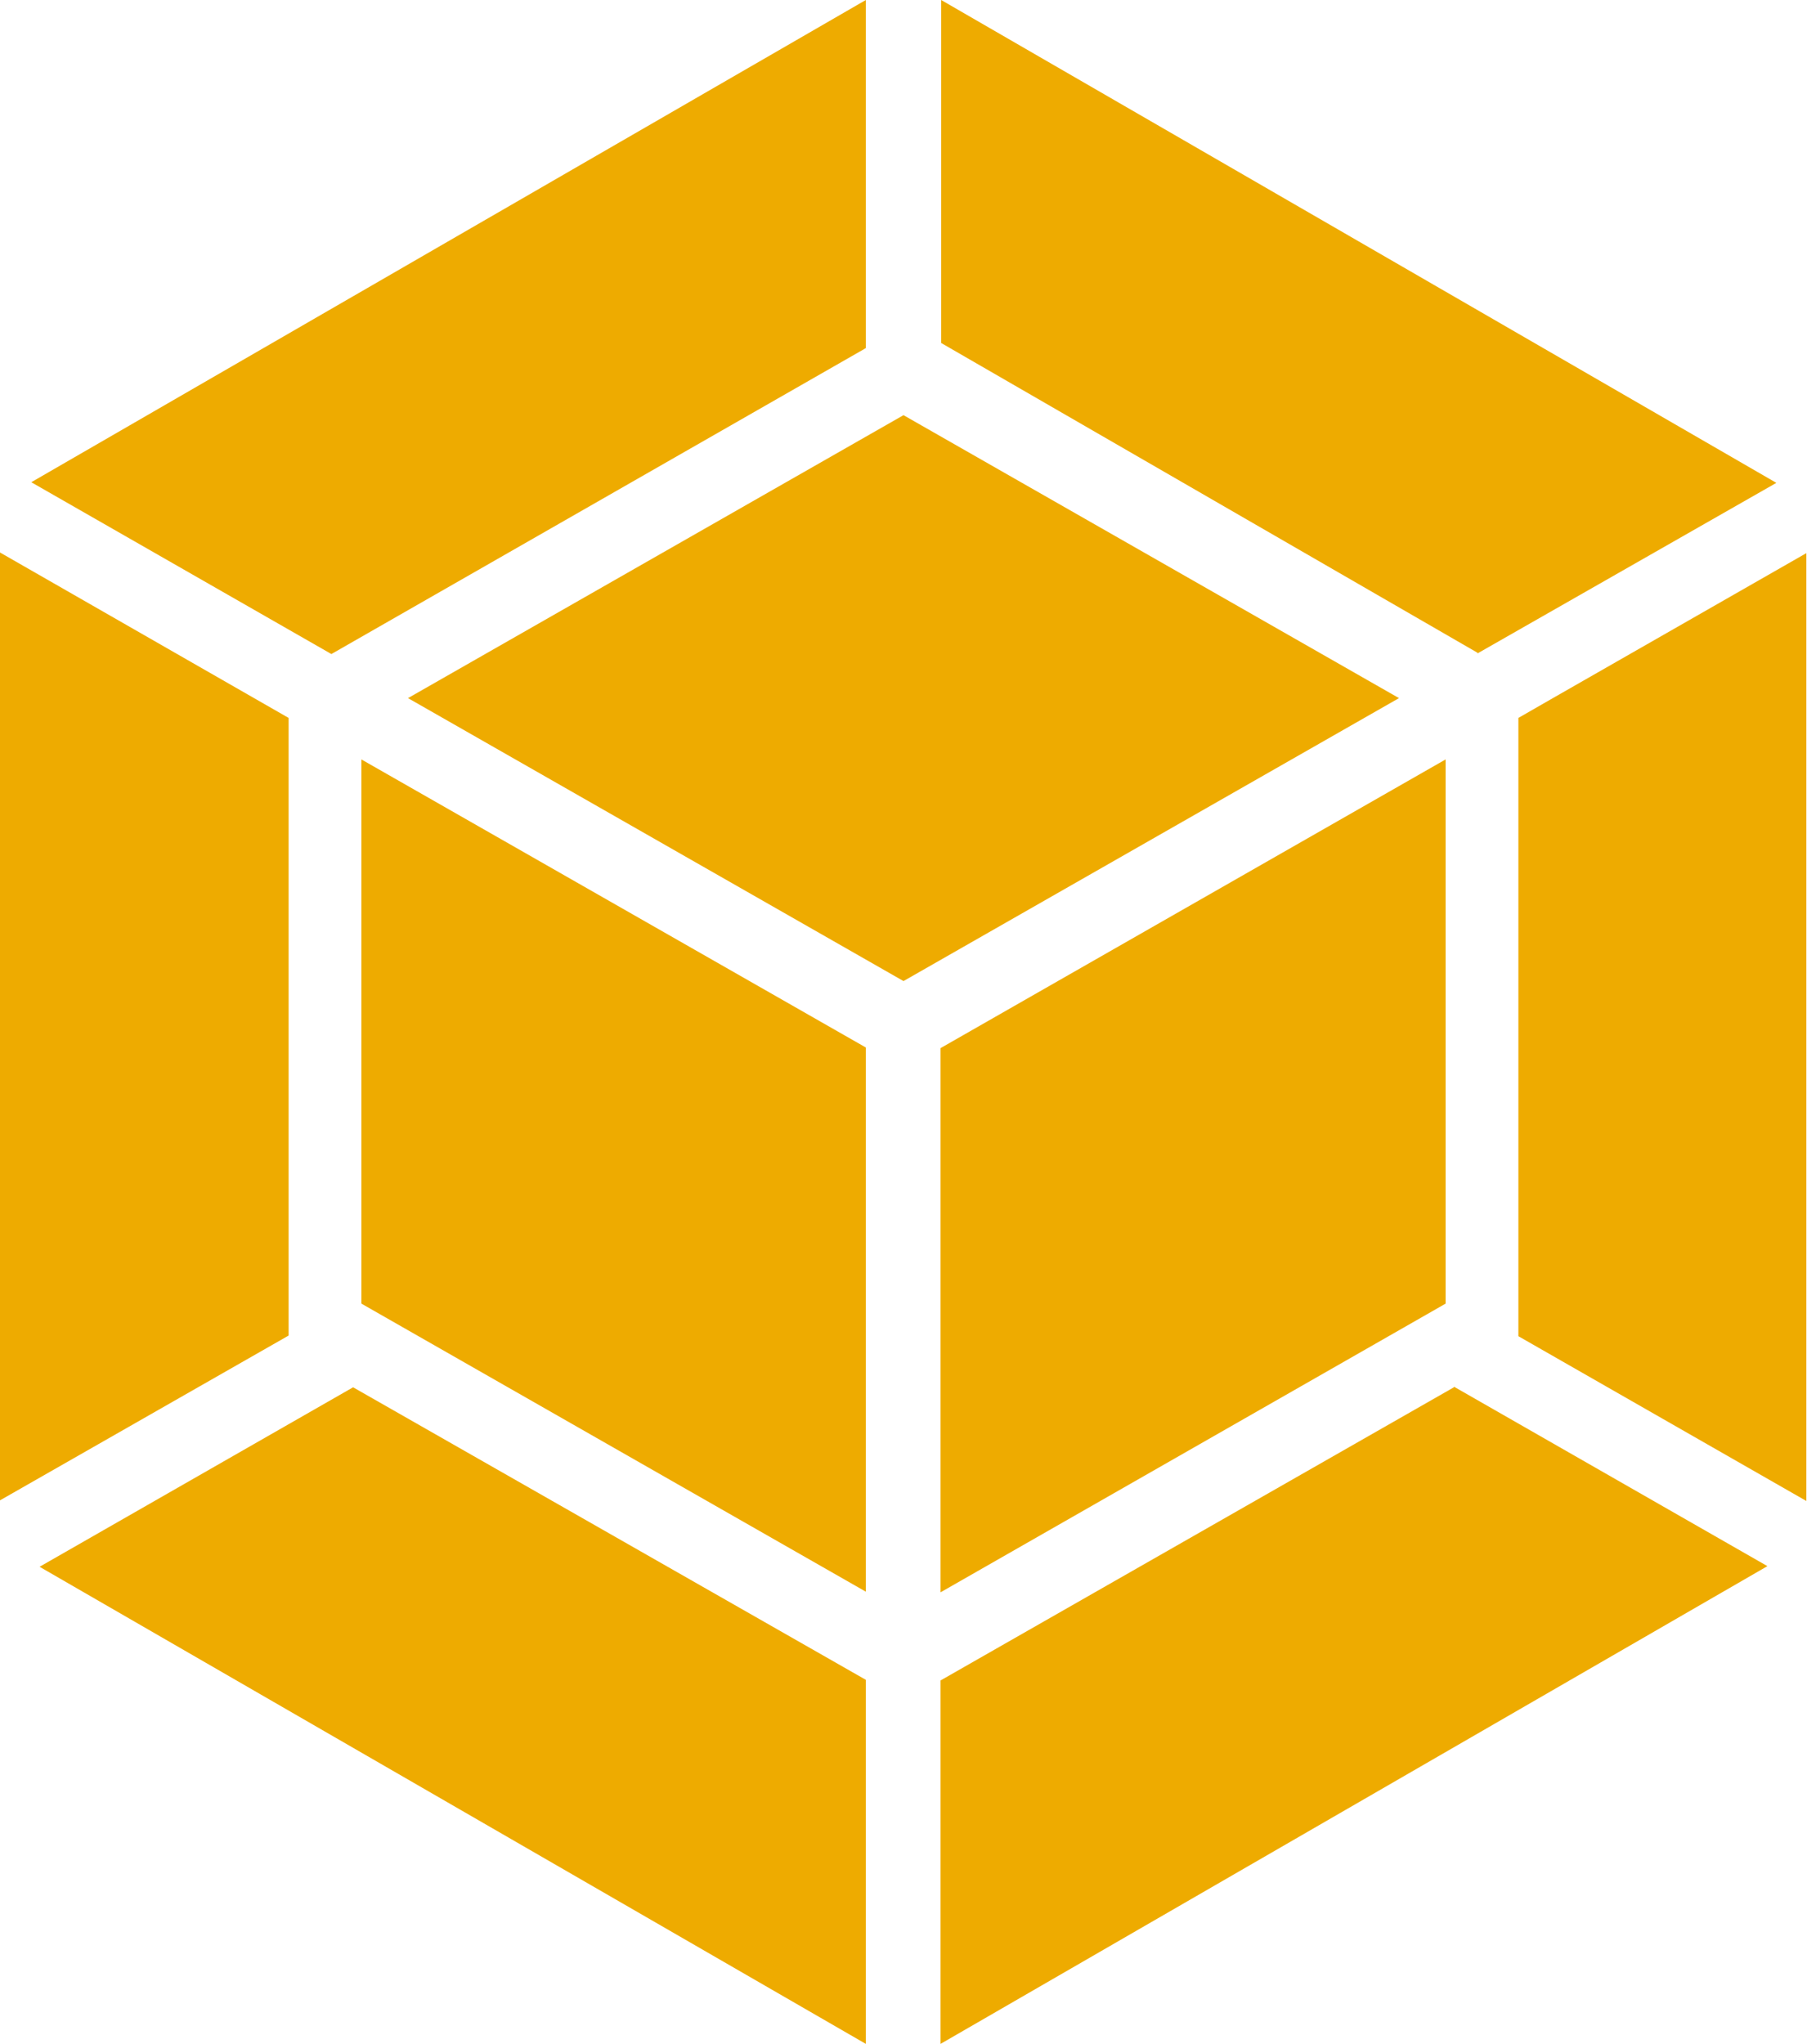 <?xml version="1.0" encoding="UTF-8"?><svg id="a" xmlns="http://www.w3.org/2000/svg" width="28.3" height="32" viewBox="0 0 28.3 32"><path d="M5.19,10.24L13.56,5.45V0L.49,7.55l4.7,2.69Zm17.95-.01l4.68-2.67L14.74,0V5.37l8.4,4.85Zm-1.23,.7l-7.76-4.43-7.76,4.43,7.76,4.43,7.76-4.43Zm-17.39,.31L0,8.65v14.84l4.52-2.58V11.24Zm1.14,.65v8.52l7.9,4.51v-8.52l-7.9-4.51Zm-.13,9.83L.62,24.53l12.94,7.47v-5.7l-8.03-4.58Zm9.2-5.31v8.52l7.91-4.52V11.89l-7.91,4.52Zm8.04,5.31l-8.04,4.59v5.69l12.95-7.48-4.91-2.81Zm1.55-10.79l-.54,.31v9.68l4.51,2.58V8.66l-3.97,2.27Z" fill="#eeab00"/></svg>